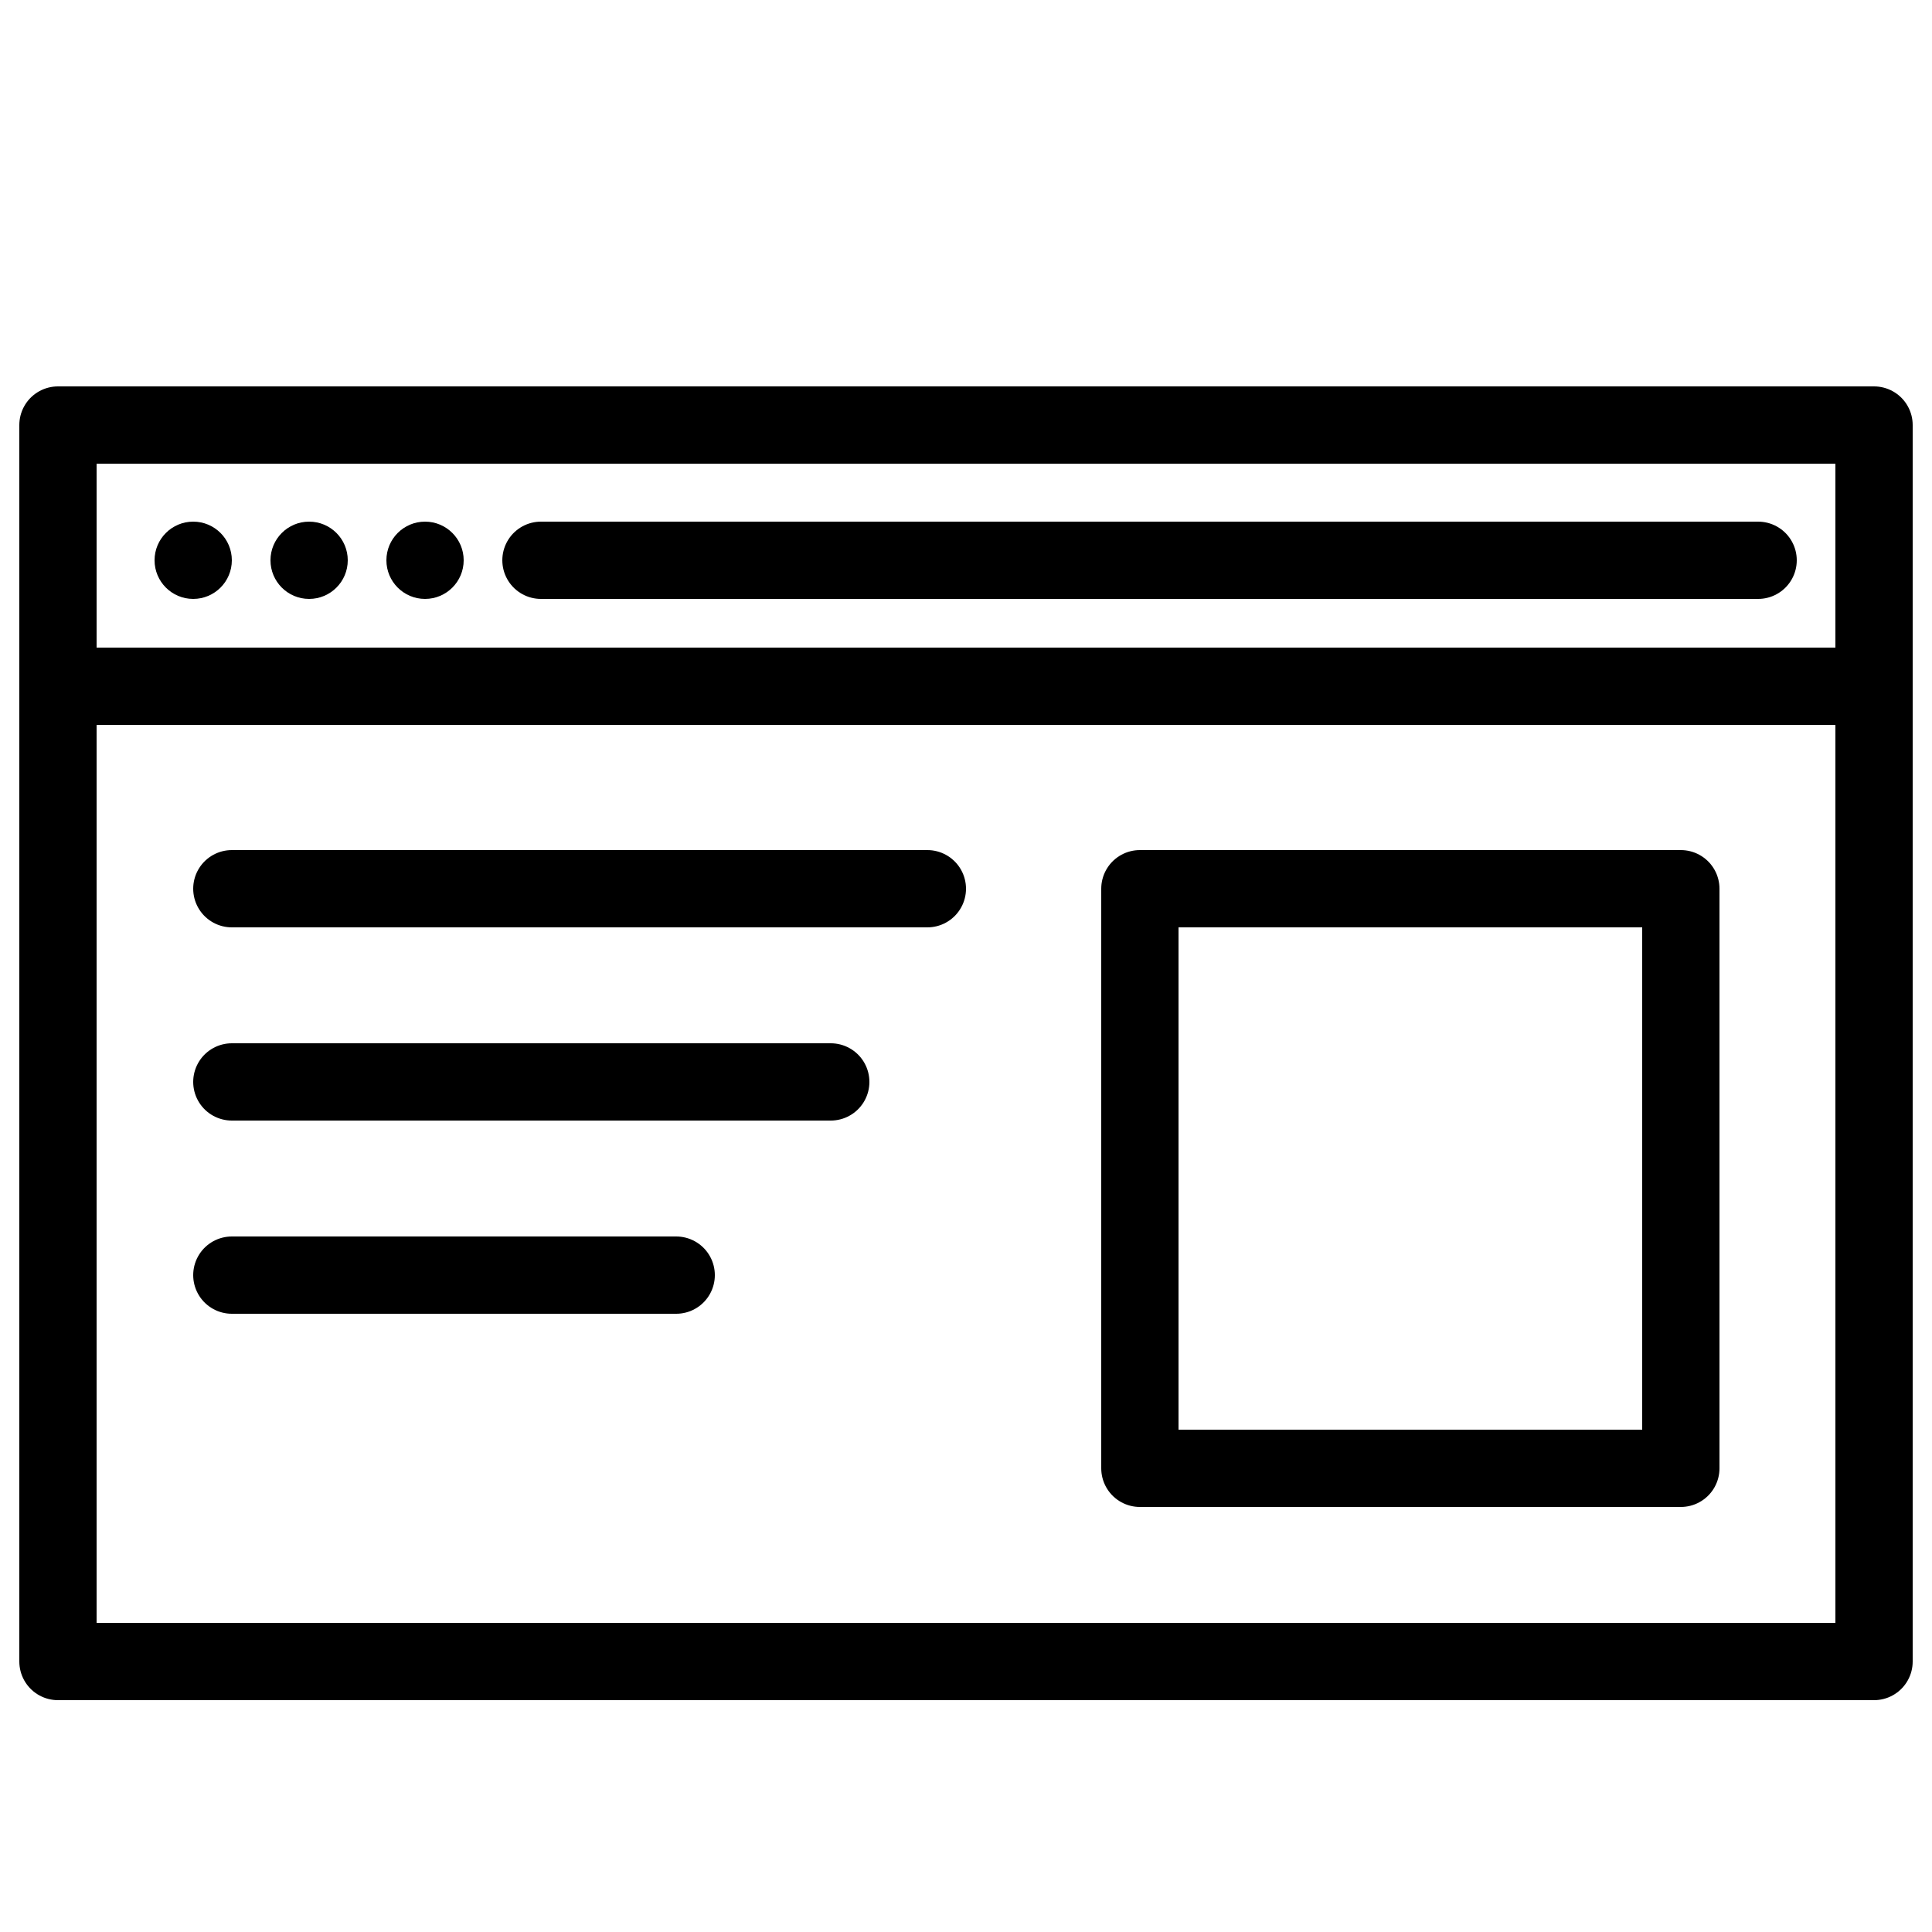 <svg id="Layer_1" data-name="Layer 1" xmlns="http://www.w3.org/2000/svg" viewBox="0 0 100 100"><defs><style>.cls-1{fill:none;stroke:#000;stroke-linecap:round;stroke-linejoin:round;stroke-width:4px;}</style></defs><title>prototype</title><rect class="cls-1" x="3" y="22" width="94" height="64"/><circle cx="10" cy="29" r="2"/><circle cx="16" cy="29" r="2"/><circle cx="22" cy="29" r="2"/><line class="cls-1" x1="3" y1="35.52" x2="97" y2="35.52"/><line class="cls-1" x1="28" y1="29" x2="91" y2="29"/><rect class="cls-1" x="59" y="46" width="28" height="30"/><line class="cls-1" x1="12" y1="46" x2="48" y2="46"/><line class="cls-1" x1="12" y1="56" x2="43" y2="56"/><line class="cls-1" x1="12" y1="66" x2="35" y2="66"/></svg>